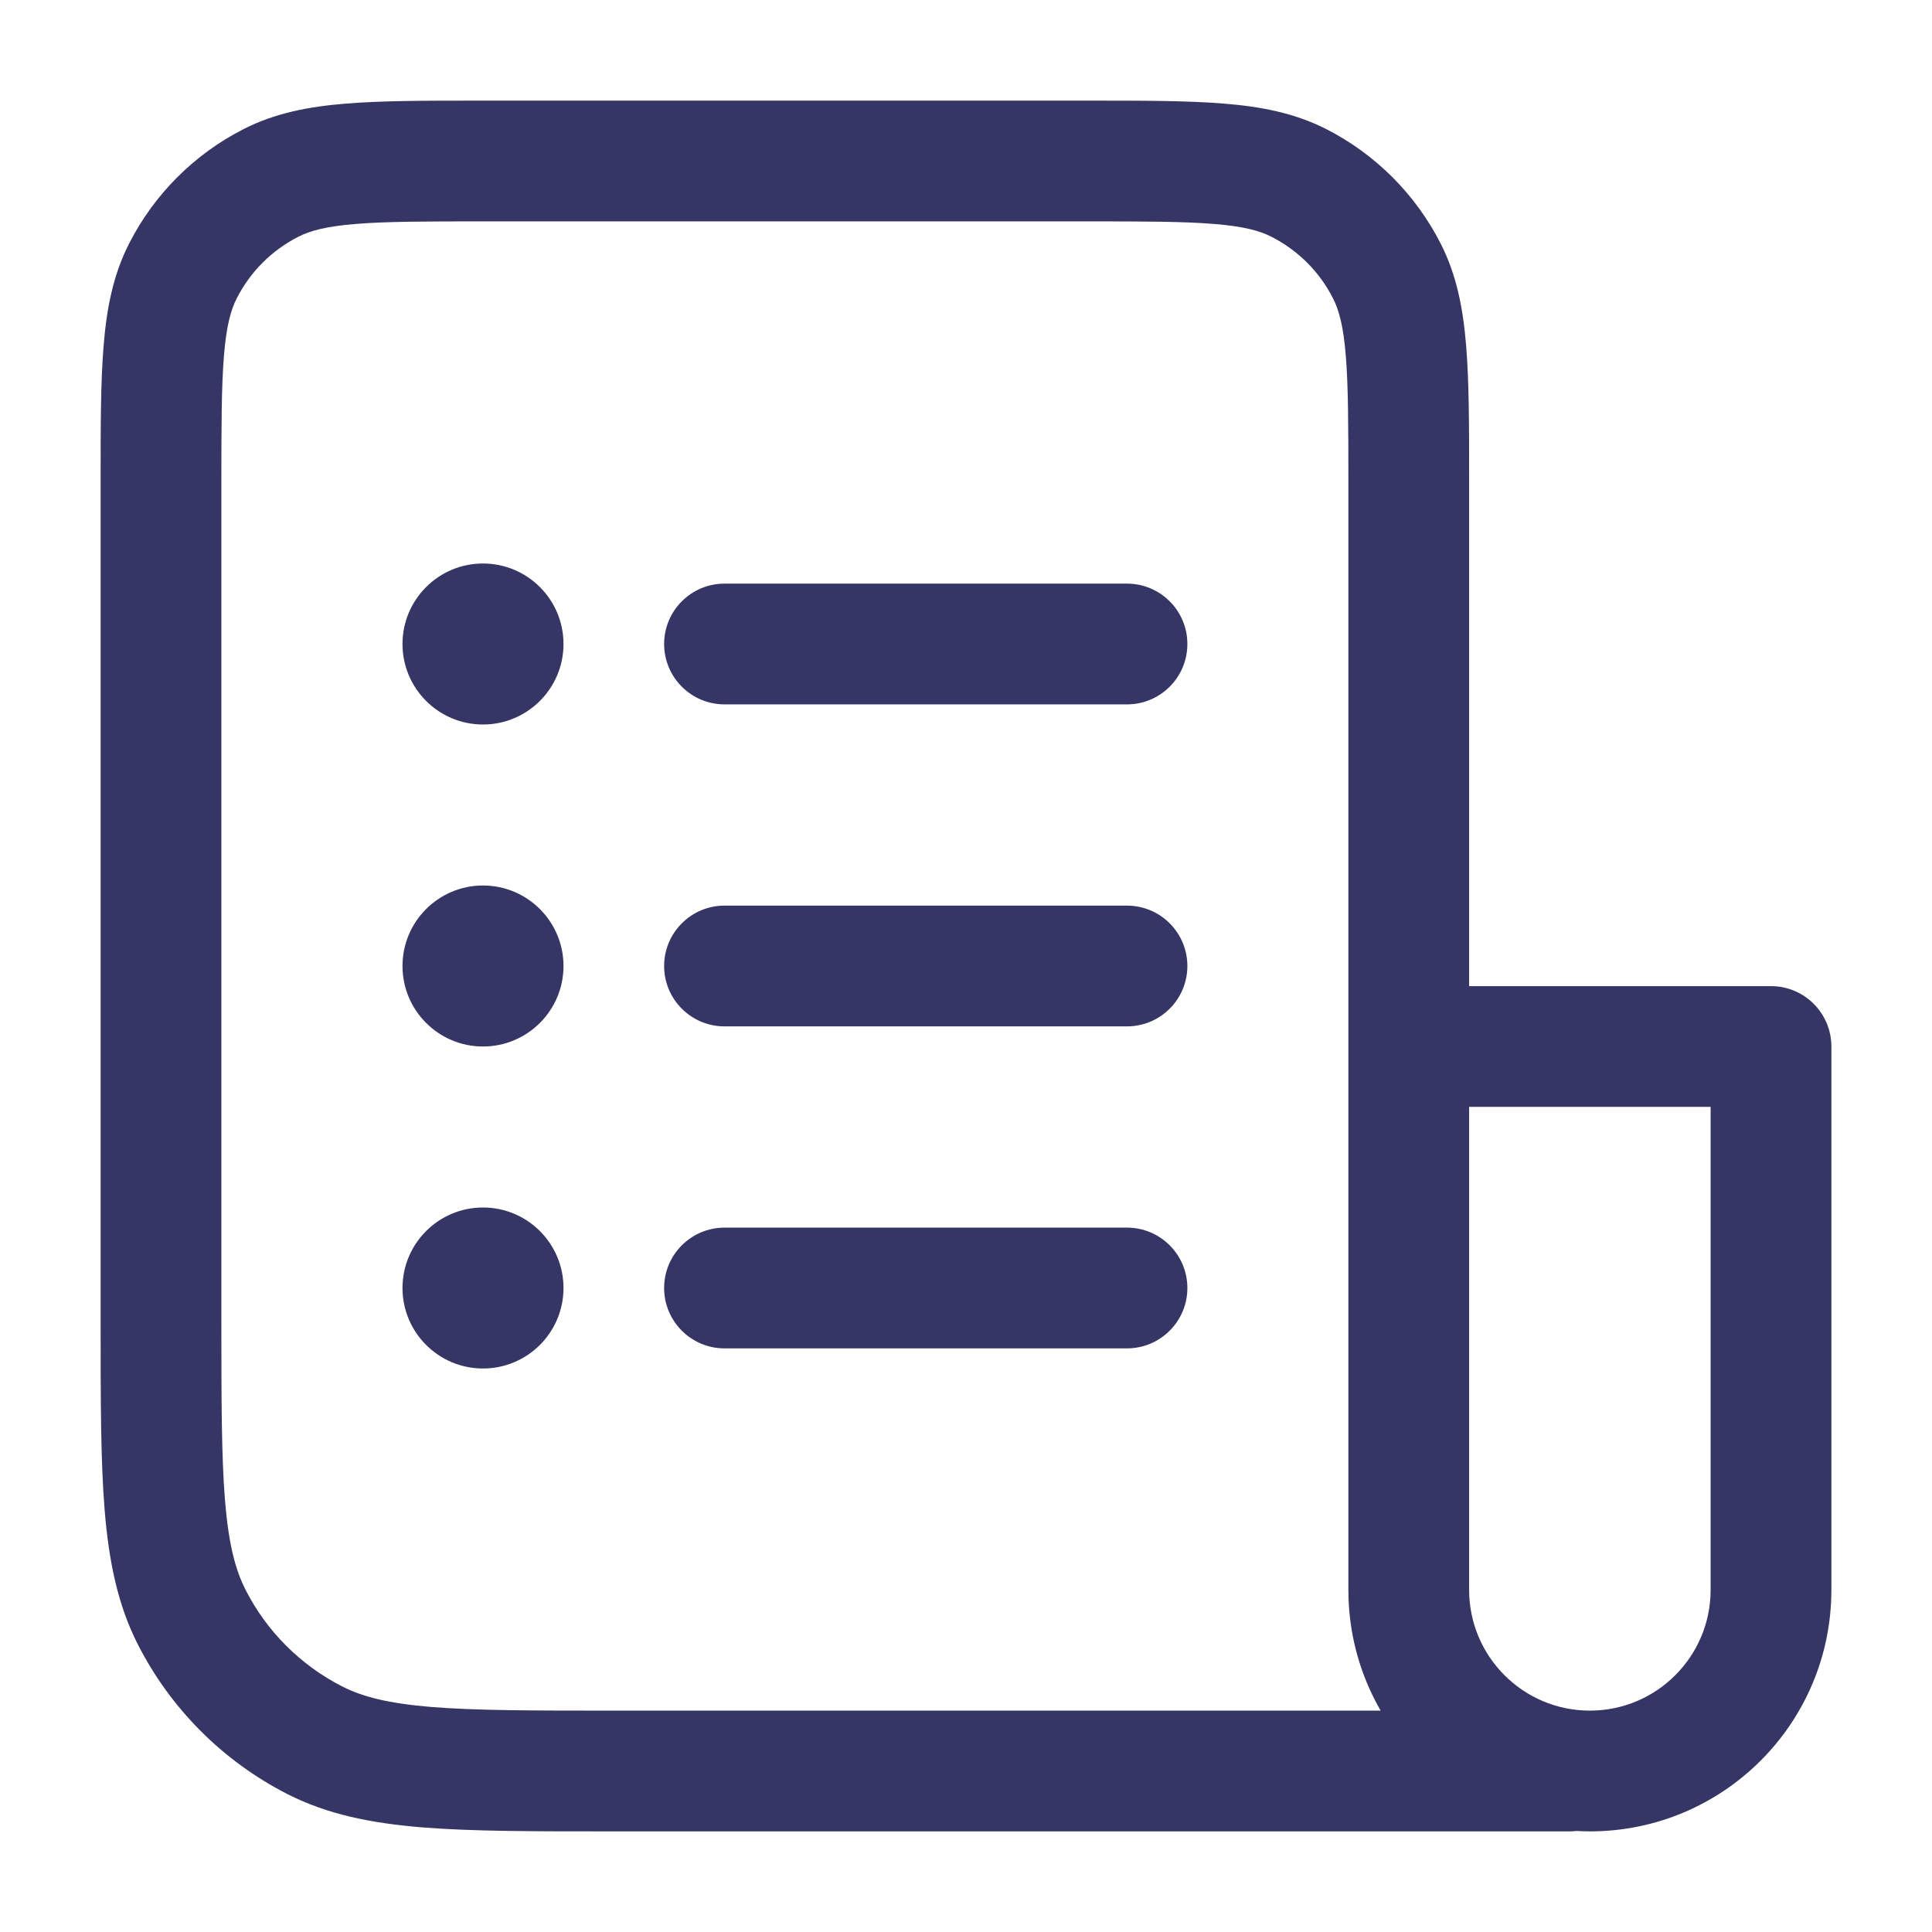 <svg width="24" height="24" viewBox="0 0 24 24" fill="none" xmlns="http://www.w3.org/2000/svg">
<path d="M8.25 8C8.25 7.586 8.586 7.25 9 7.25H14C14.414 7.25 14.75 7.586 14.75 8C14.75 8.414 14.414 8.75 14 8.75H9C8.586 8.75 8.25 8.414 8.25 8Z" fill="#353566"/>
<path d="M6 7C5.448 7 5 7.448 5 8C5 8.552 5.448 9 6 9C6.552 9 7 8.552 7 8C7 7.448 6.552 7 6 7Z" fill="#353566"/>
<path d="M5 12C5 11.448 5.448 11 6 11C6.552 11 7 11.448 7 12C7 12.552 6.552 13 6 13C5.448 13 5 12.552 5 12Z" fill="#353566"/>
<path d="M9 11.25C8.586 11.25 8.25 11.586 8.25 12C8.25 12.414 8.586 12.75 9 12.75H14C14.414 12.75 14.75 12.414 14.75 12C14.75 11.586 14.414 11.25 14 11.25H9Z" fill="#353566"/>
<path d="M5 16C5 15.448 5.448 15 6 15C6.552 15 7 15.448 7 16C7 16.552 6.552 17 6 17C5.448 17 5 16.552 5 16Z" fill="#353566"/>
<path d="M9 15.25C8.586 15.25 8.25 15.586 8.25 16C8.25 16.414 8.586 16.75 9 16.75H14C14.414 16.75 14.75 16.414 14.75 16C14.75 15.586 14.414 15.25 14 15.25H9Z" fill="#353566"/>
<path fill-rule="evenodd" clip-rule="evenodd" d="M13.531 1.25H5.969C5.295 1.25 4.744 1.25 4.297 1.287C3.834 1.324 3.415 1.405 3.025 1.604C2.413 1.916 1.916 2.413 1.604 3.025C1.405 3.415 1.324 3.834 1.287 4.297C1.25 4.744 1.25 5.295 1.25 5.969V16.433C1.25 17.385 1.25 18.145 1.3 18.76C1.352 19.39 1.46 19.932 1.713 20.429C2.121 21.229 2.771 21.879 3.571 22.287C4.068 22.54 4.61 22.648 5.24 22.7C5.854 22.75 6.615 22.75 7.567 22.75H19.5C19.528 22.75 19.556 22.748 19.583 22.745C19.638 22.748 19.694 22.75 19.75 22.75C21.407 22.75 22.75 21.407 22.75 19.75V13C22.75 12.586 22.414 12.25 22 12.25H18.25V5.969C18.25 5.295 18.25 4.745 18.213 4.297C18.176 3.834 18.095 3.415 17.896 3.025C17.584 2.413 17.087 1.916 16.476 1.604C16.085 1.405 15.666 1.324 15.203 1.287C14.755 1.25 14.205 1.25 13.531 1.25ZM18.25 13.75H21.25V19.75C21.25 20.578 20.578 21.25 19.75 21.25C18.922 21.25 18.25 20.578 18.25 19.75V13.75ZM17.151 21.25H7.6C6.608 21.25 5.908 21.249 5.362 21.205C4.825 21.161 4.503 21.078 4.252 20.95C3.734 20.686 3.313 20.266 3.05 19.748C2.922 19.497 2.839 19.175 2.795 18.638C2.751 18.092 2.75 17.392 2.75 16.4V6C2.75 5.288 2.751 4.798 2.782 4.419C2.812 4.049 2.867 3.85 2.941 3.706C3.109 3.376 3.376 3.109 3.706 2.941C3.85 2.867 4.049 2.812 4.419 2.782C4.798 2.751 5.288 2.75 6 2.75H13.5C14.212 2.75 14.702 2.751 15.081 2.782C15.451 2.812 15.65 2.867 15.794 2.941C16.124 3.109 16.392 3.376 16.559 3.706C16.633 3.85 16.688 4.049 16.718 4.419C16.749 4.798 16.75 5.288 16.75 6V19.75C16.75 20.296 16.896 20.809 17.151 21.25Z" fill="#353566"/>
</svg>
